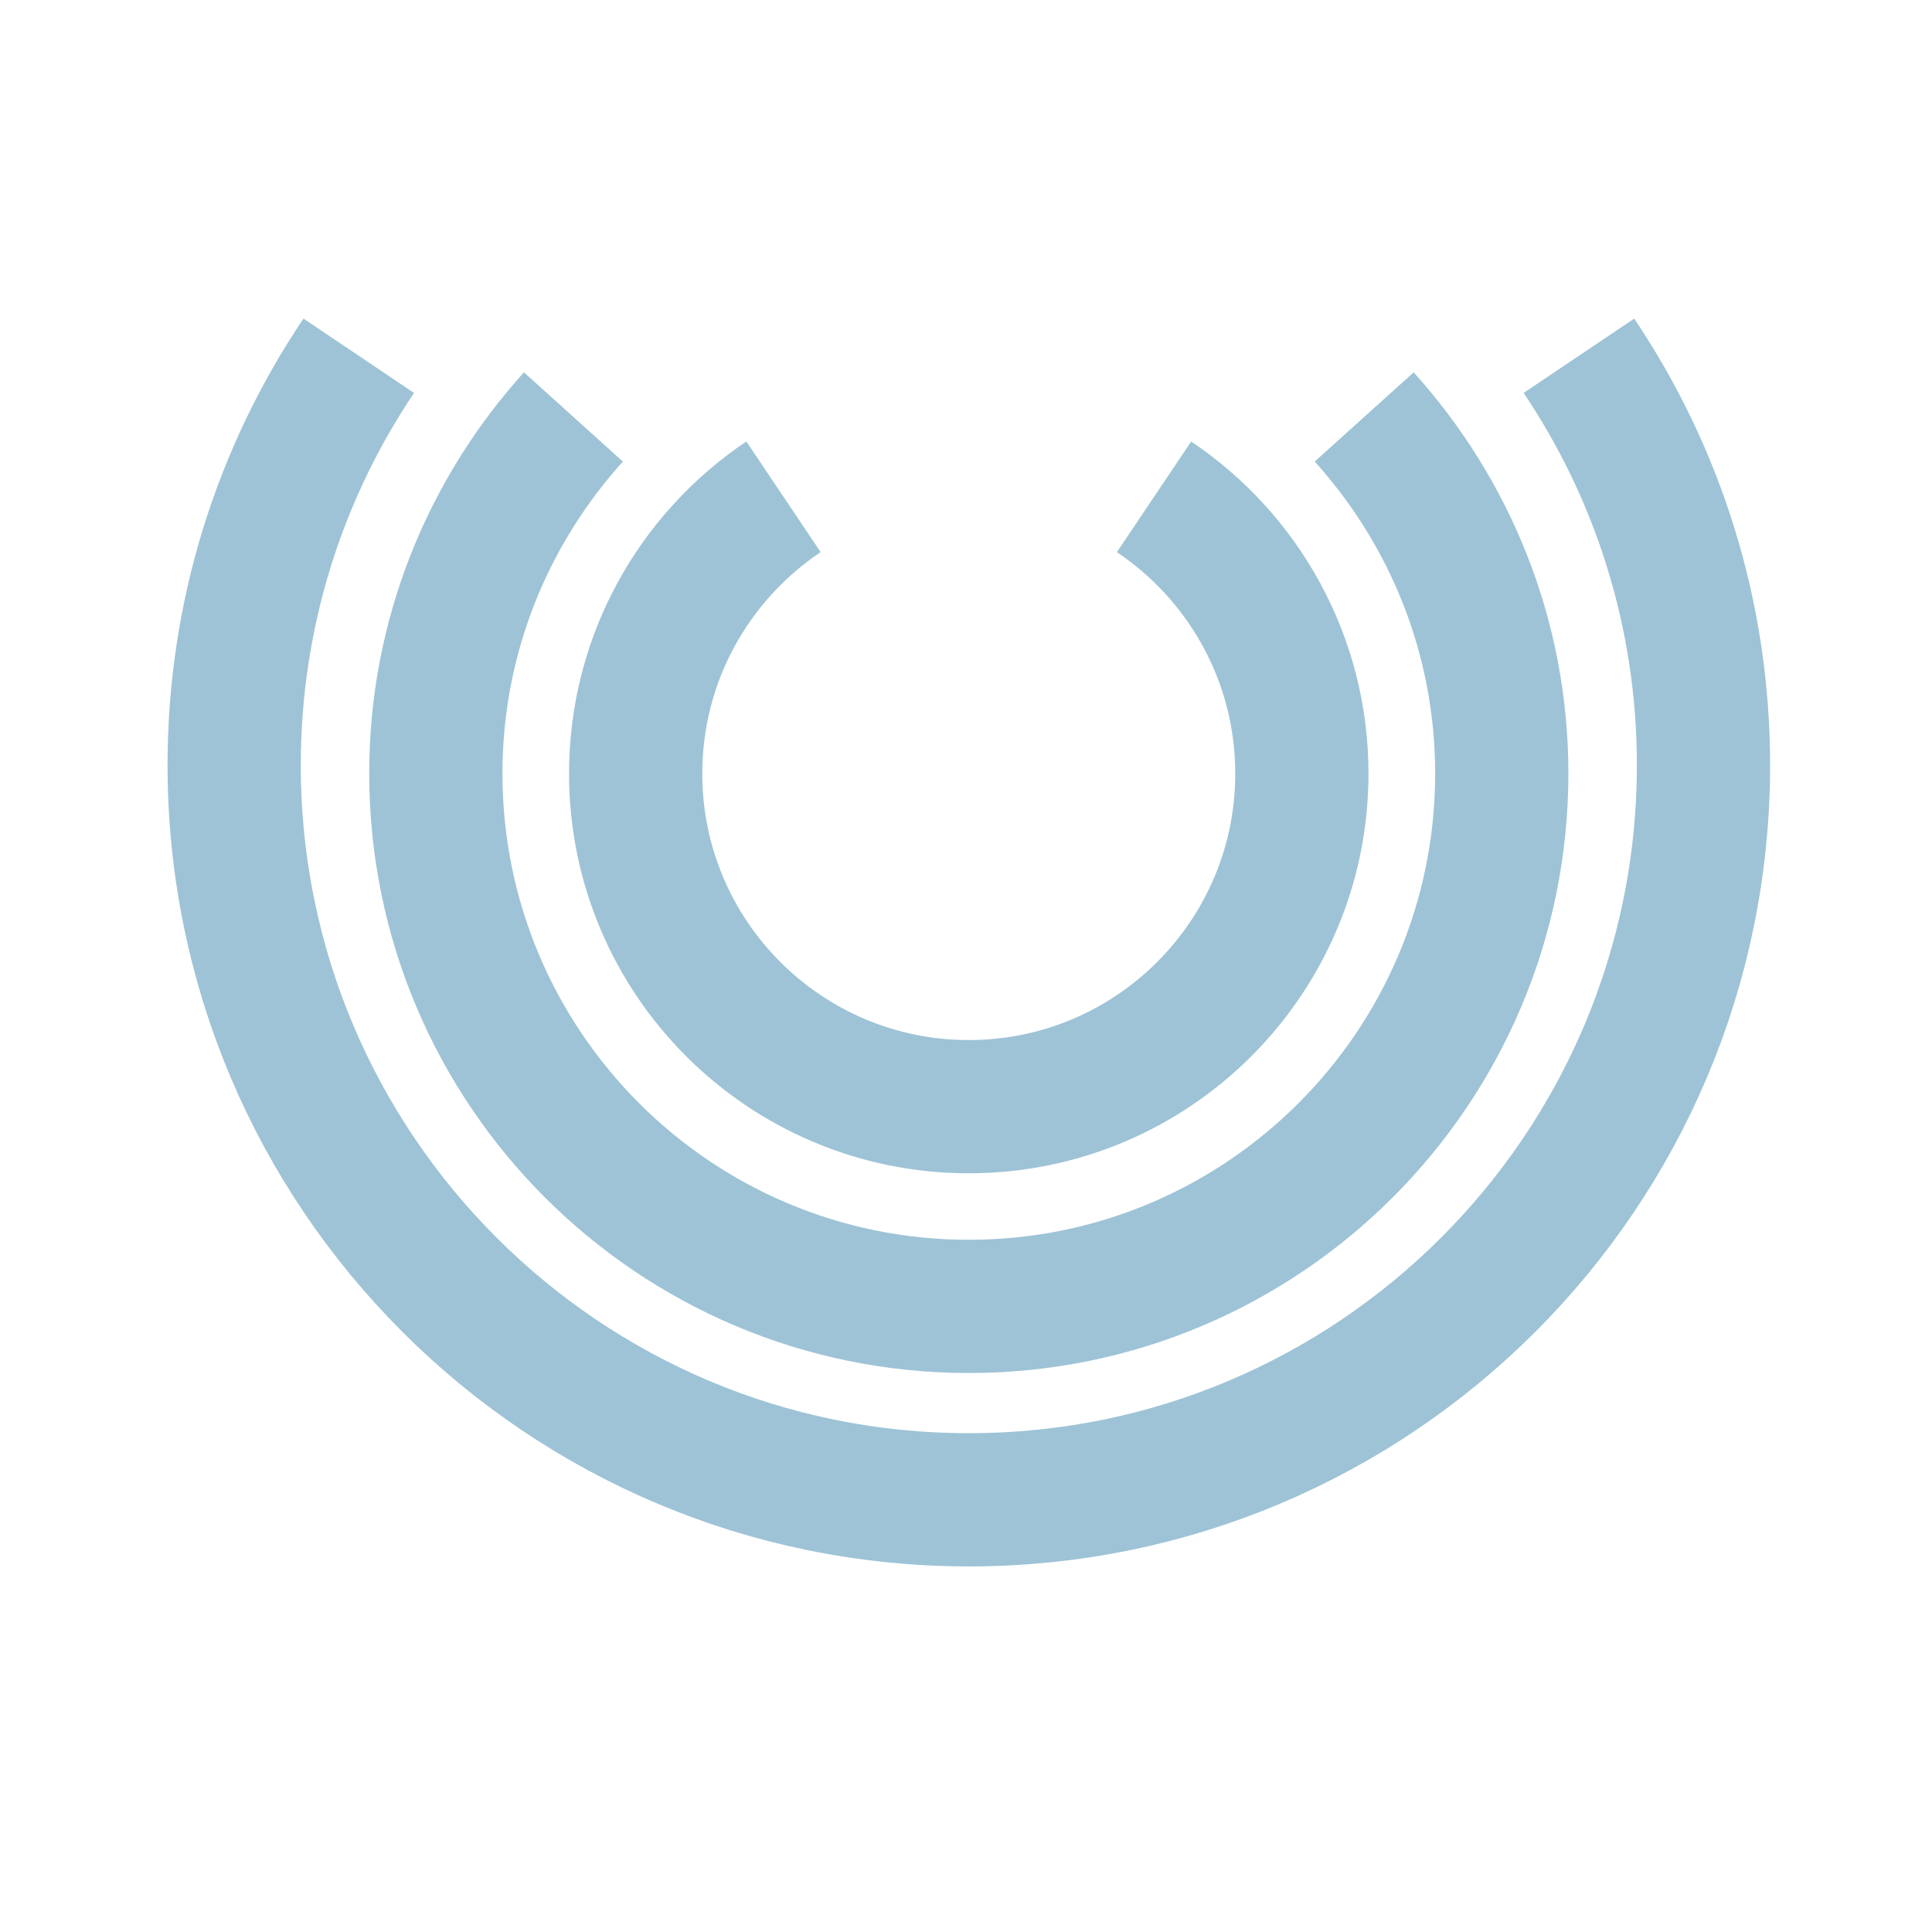 <?xml version="1.0" encoding="utf-8"?>
<svg version="1.1" xmlns="http://www.w3.org/2000/svg" xmlns:xlink="http://www.w3.org/1999/xlink" x="0px" y="0px" width="49px"
     height="49px" viewBox="0 0 49 58" enable-background="new 0 0 49 49" xml:space="preserve">
<g id="outer">
</g>
  <g id="middle">
</g>
  <g id="inner">
	<g>
		<path fill="none" stroke="#9EC3D6" stroke-width="4" stroke-miterlimit="10" d="M6.27,10.68c-2.361,3.512-3.74,7.74-3.74,12.29
			c0,12.181,9.874,22.055,22.055,22.055c12.182,0,22.055-9.874,22.055-22.055c0-4.55-1.379-8.778-3.74-12.29"/>
    <path fill="none" stroke="#9EC3D6" stroke-width="4" stroke-miterlimit="10" d="M11.584,0.516"/>
    <path fill="none" stroke="#9EC3D6" stroke-width="4" stroke-miterlimit="10" d="M12.714,12.517
			c-2.56,2.837-4.13,6.581-4.13,10.702c0,8.834,7.165,16,16,16c8.835,0,16-7.166,16-16c0-4.121-1.572-7.865-4.13-10.702"/>
    <path fill="none" stroke="#9EC3D6" stroke-width="4" stroke-miterlimit="10" d="M19.021,14.914
			c-2.675,1.796-4.438,4.846-4.438,8.31c0,5.522,4.478,9.999,10,9.999c5.519,0,10-4.477,10-9.999c0-3.463-1.764-6.514-4.438-8.309"
    />
	</g>
</g>
</svg>
